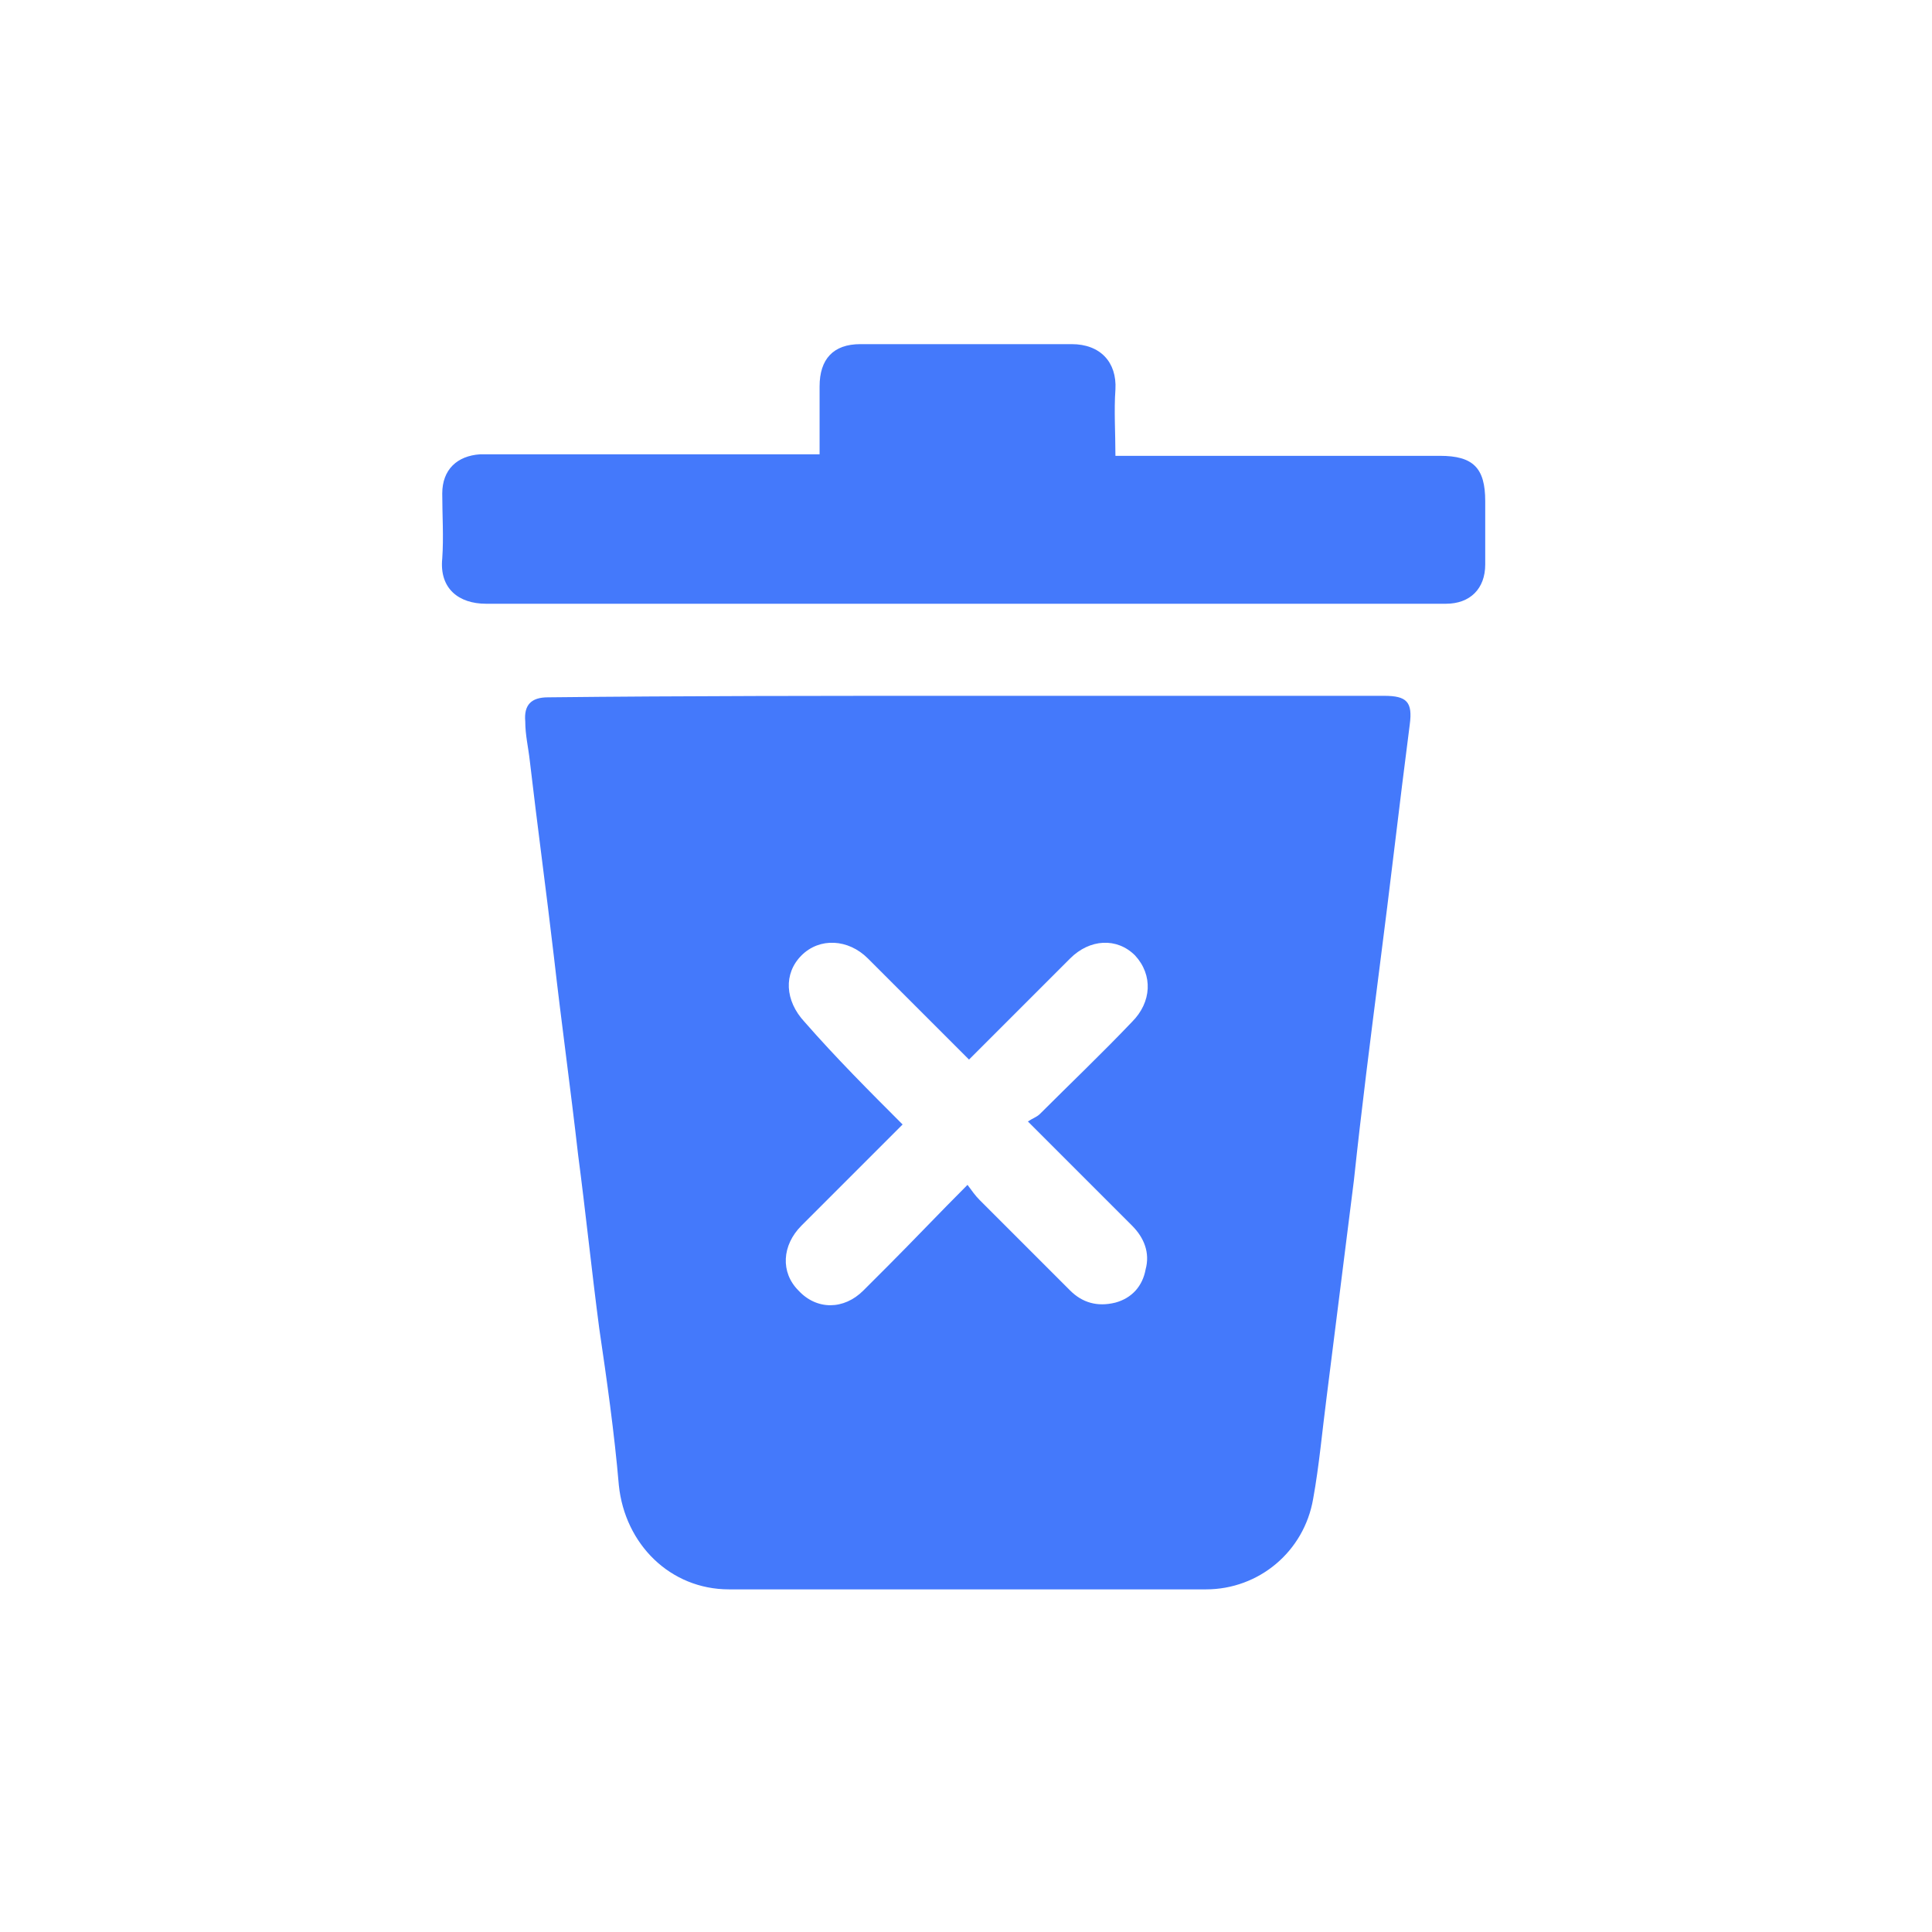 <?xml version="1.0" encoding="utf-8"?>
<!-- Generator: Adobe Illustrator 25.0.0, SVG Export Plug-In . SVG Version: 6.00 Build 0)  -->
<svg version="1.1" id="图层_1" xmlns="http://www.w3.org/2000/svg" xmlns:xlink="http://www.w3.org/1999/xlink" x="0px" y="0px"
	 viewBox="0 0 128 128" enable-background="new 0 0 128 128" xml:space="preserve">
<g>
	<path fill="#4479FB" d="M64,46.1c9.2,0,18.5,0,27.7,0c1.5,0,1.9,0.4,1.7,1.9c-0.7,5.4-1.3,10.7-2,16.1c-0.6,4.7-1.2,9.4-1.7,14.1
		c-0.6,4.8-1.2,9.5-1.8,14.3c-0.3,2.3-0.5,4.6-0.9,6.8c-0.6,3.5-3.6,6-7.1,6c-10.5,0-21.1,0-31.6,0c-3.9,0-6.9-3-7.3-6.9
		c-0.3-3.5-0.8-7-1.3-10.4c-0.5-3.8-0.9-7.7-1.4-11.5c-0.5-4.4-1.1-8.7-1.6-13.1c-0.5-4.3-1.1-8.7-1.6-13c-0.1-0.9-0.3-1.7-0.3-2.6
		c-0.1-1.1,0.4-1.6,1.5-1.6C45.4,46.1,54.7,46.1,64,46.1C64,46.1,64,46.1,64,46.1z M59.8,74.5c-2.3,2.3-4.5,4.5-6.7,6.7
		c-1.3,1.3-1.4,3.1-0.2,4.3c1.2,1.3,3,1.3,4.3,0c0.5-0.5,1-1,1.6-1.6c1.7-1.7,3.4-3.5,5.3-5.4c0.3,0.4,0.5,0.7,0.8,1c2,2,4,4,6,6
		c0.8,0.8,1.8,1.1,3,0.8c1.1-0.3,1.8-1.1,2-2.2c0.3-1.1-0.1-2.1-0.9-2.9c-2.2-2.2-4.5-4.5-6.9-6.9c0.3-0.2,0.6-0.3,0.8-0.5
		c2-2,4.1-4,6.1-6.1c1.3-1.3,1.4-3.1,0.2-4.4c-1.2-1.2-3-1.1-4.3,0.2c-2,2-4.1,4.1-6.1,6.1c-0.2,0.2-0.4,0.4-0.6,0.6
		c-2.3-2.3-4.5-4.5-6.7-6.7c-1.3-1.3-3.2-1.4-4.4-0.2c-1.2,1.2-1.1,3,0.2,4.4C55.4,70.1,57.6,72.3,59.8,74.5z"/>
	<path fill="#4479FB" d="M54.3,30.1c0-1.5,0-3,0-4.5c0-1.8,0.9-2.8,2.7-2.8c4.7,0,9.3,0,14,0c1.9,0,3,1.2,2.9,3
		c-0.1,1.4,0,2.9,0,4.4c0.4,0,0.6,0,0.9,0c6.9,0,13.8,0,20.6,0c2.2,0,3,0.8,3,3c0,1.4,0,2.8,0,4.2c0,1.6-1,2.6-2.6,2.6
		c-4.4,0-8.8,0-13.2,0c-16.8,0-33.6,0-50.4,0c-1.8,0-3.1-1-2.9-3c0.1-1.4,0-2.9,0-4.3c0-1.6,1-2.5,2.5-2.6c1.5,0,3,0,4.5,0
		c5.6,0,11.3,0,16.9,0C53.7,30.1,53.9,30.1,54.3,30.1z"/>
</g>
<g>
</g>
<g>
</g>
<g>
</g>
<g>
</g>
<g>
</g>
<g>
</g>
</svg>
